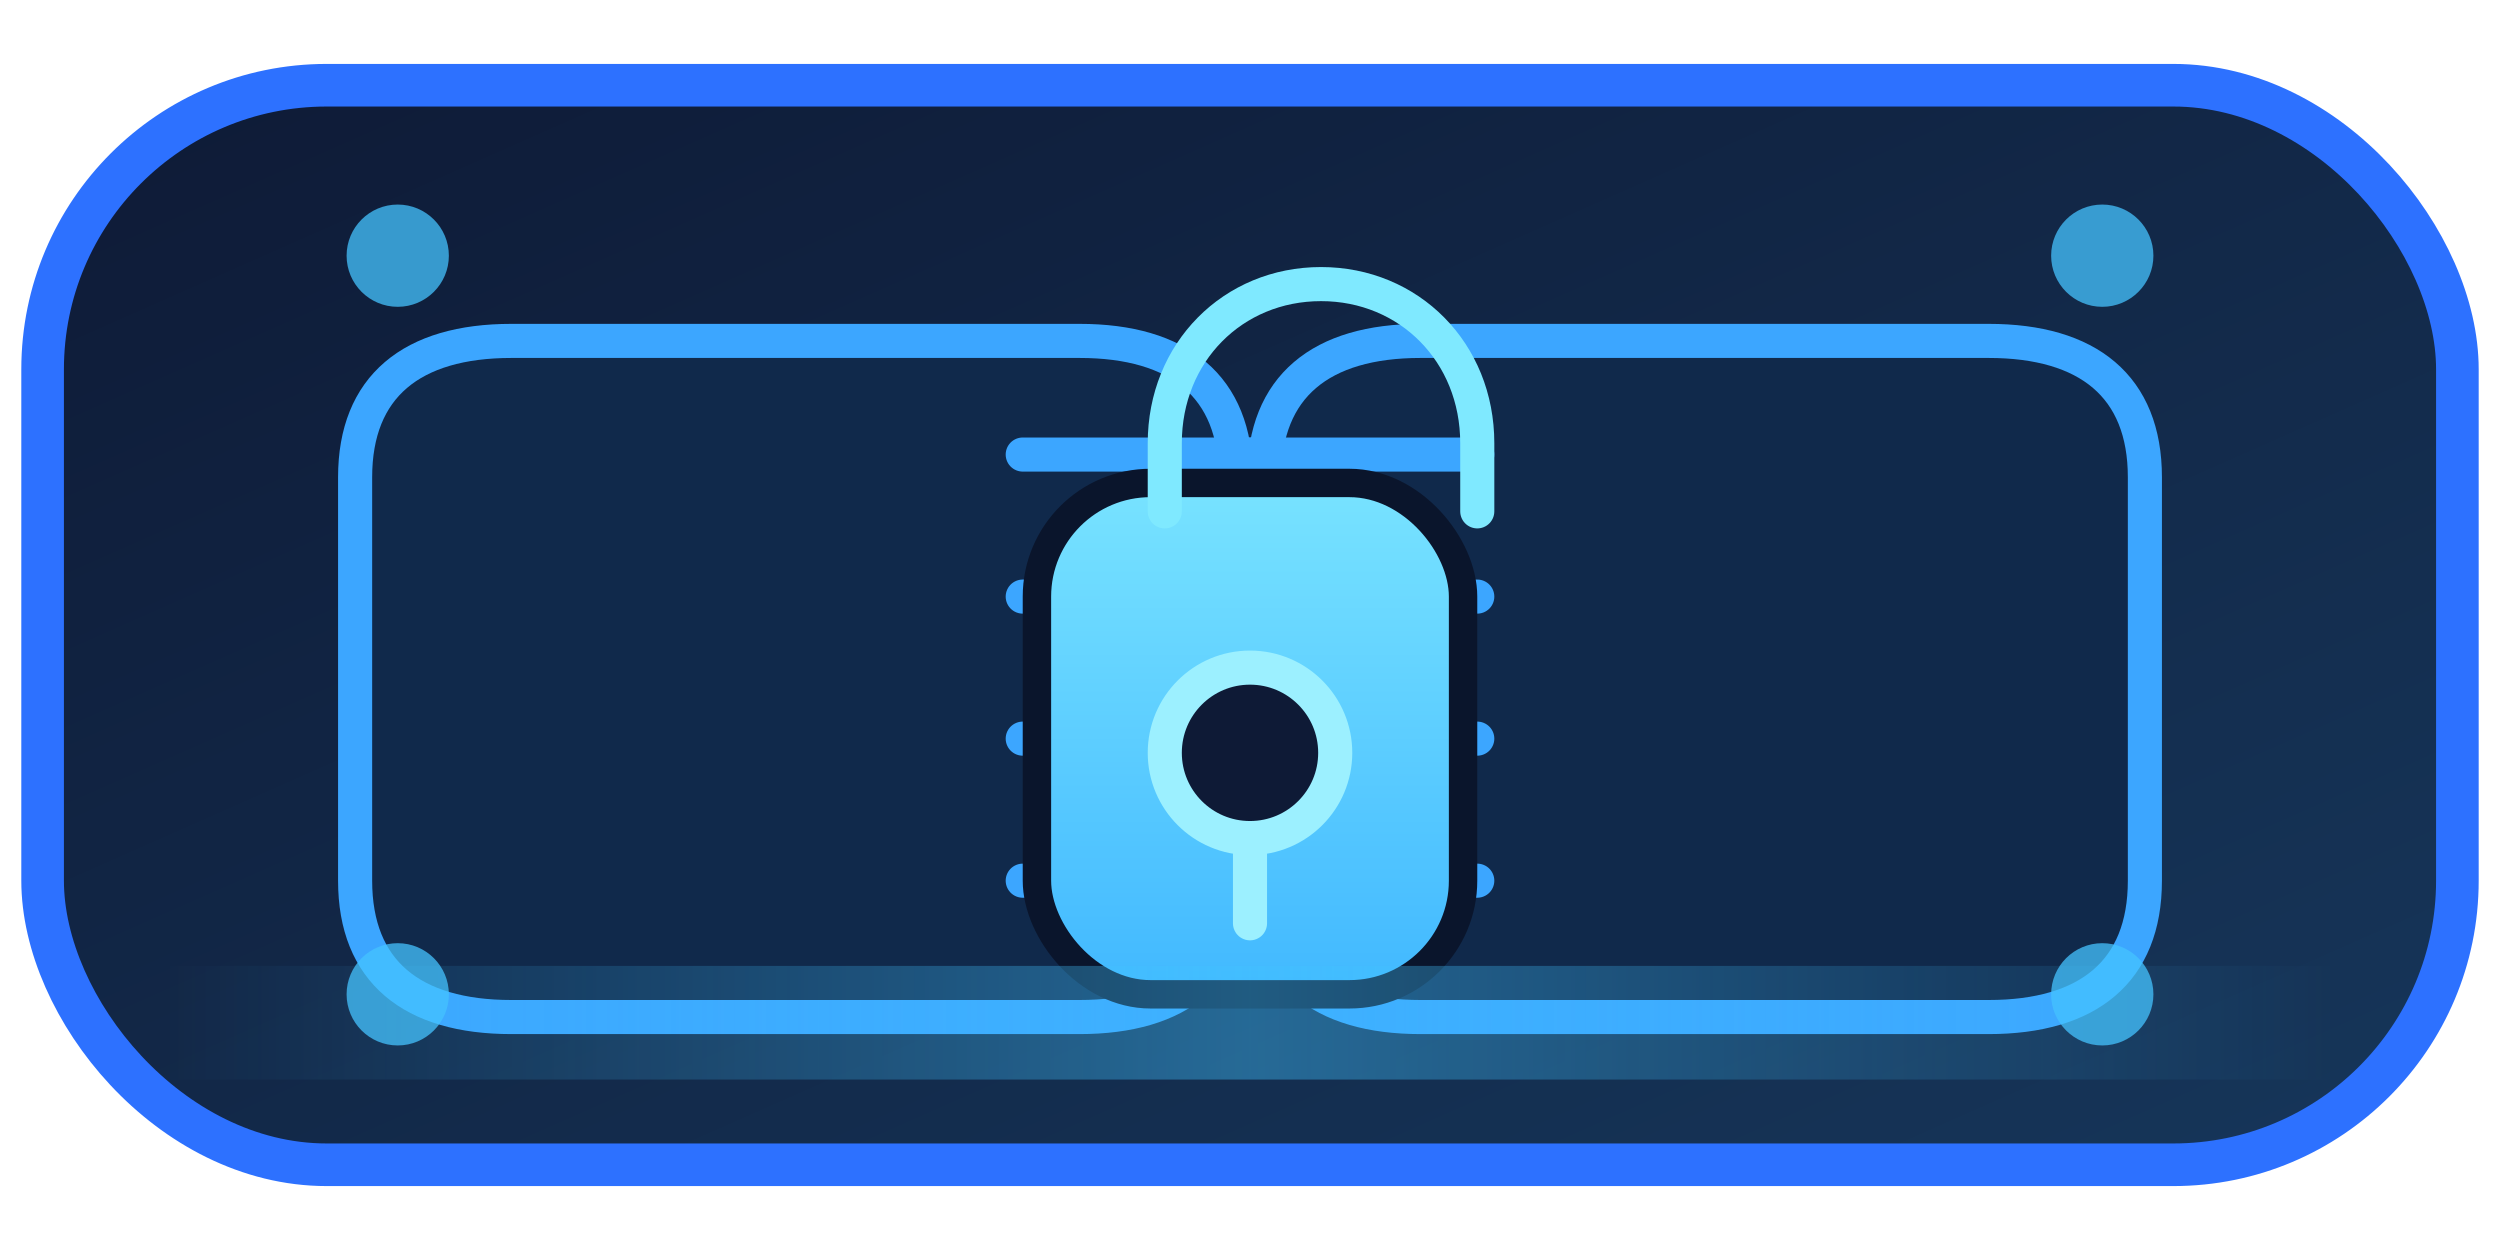 <svg xmlns="http://www.w3.org/2000/svg" width="88" height="44" viewBox="0 0 88 44" role="img" aria-labelledby="title desc">
  <title id="title">Iron Codex logo</title>
  <desc id="desc">Stylized digital book with a lock emblem.</desc>
  <defs>
    <linearGradient id="bookGradient" x1="0%" y1="0%" x2="100%" y2="100%">
      <stop offset="0%" stop-color="#0e1a36" />
      <stop offset="100%" stop-color="#16365a" />
    </linearGradient>
    <linearGradient id="lockGradient" x1="50%" y1="0%" x2="50%" y2="100%">
      <stop offset="0%" stop-color="#78e3ff" />
      <stop offset="100%" stop-color="#41b8ff" />
    </linearGradient>
    <linearGradient id="glowGradient" x1="0%" y1="50%" x2="100%" y2="50%">
      <stop offset="0%" stop-color="#41c2ff" stop-opacity="0" />
      <stop offset="50%" stop-color="#41c2ff" stop-opacity="0.45" />
      <stop offset="100%" stop-color="#41c2ff" stop-opacity="0" />
    </linearGradient>
  </defs>
  <g fill="none" stroke-linecap="round" stroke-linejoin="round">
    <rect x="1.5" y="3" width="85" height="38" rx="10" fill="url(#bookGradient)" stroke="#2d71ff" stroke-width="1.5" />
    <path d="M18 12h20c3.5 0 5.5 1.6 5.5 4.8V31c0 3.2-2 4.8-5.5 4.8H18c-3.5 0-5.5-1.6-5.5-4.8V16.8C12.5 13.6 14.5 12 18 12z" fill="#10294b" stroke="#3ca6ff" stroke-width="1.2" />
    <path d="M70 12H50c-3.5 0-5.5 1.6-5.5 4.8V31c0 3.2 2 4.8 5.5 4.8h20c3.5 0 5.5-1.6 5.5-4.8V16.8C75.5 13.6 73.5 12 70 12z" fill="#10294b" stroke="#3ca6ff" stroke-width="1.2" />
    <path d="M44 21h-8" stroke="#3ca6ff" stroke-width="1.2" />
    <path d="M44 26h-8" stroke="#3ca6ff" stroke-width="1.2" />
    <path d="M44 31h-8" stroke="#3ca6ff" stroke-width="1.2" />
    <path d="M44 16h-8" stroke="#3ca6ff" stroke-width="1.2" />
    <path d="M44 21h8" stroke="#3ca6ff" stroke-width="1.2" />
    <path d="M44 26h8" stroke="#3ca6ff" stroke-width="1.2" />
    <path d="M44 31h8" stroke="#3ca6ff" stroke-width="1.2" />
    <path d="M44 16h8" stroke="#3ca6ff" stroke-width="1.2" />
    <rect x="36.5" y="17" width="15" height="18" rx="4" fill="url(#lockGradient)" stroke="#0a152c" stroke-width="1" />
    <path d="M41 18v-2.4c0-3.2 2.4-5.6 5.5-5.6s5.5 2.4 5.5 5.6V18" stroke="#7fe9ff" stroke-width="1.2" />
    <circle cx="44" cy="26.5" r="3" fill="#0e1a36" stroke="#9cf0ff" stroke-width="1.2" />
    <path d="M44 29.5v3" stroke="#9cf0ff" stroke-width="1.2" />
  </g>
  <rect x="6" y="34" width="76" height="4" fill="url(#glowGradient)" opacity="0.9" />
  <g stroke="#44c3ff" stroke-width="1" opacity="0.75">
    <circle cx="14" cy="9" r="1.3" fill="#44c3ff" />
    <circle cx="74" cy="9" r="1.3" fill="#44c3ff" />
    <circle cx="14" cy="35" r="1.3" fill="#44c3ff" />
    <circle cx="74" cy="35" r="1.3" fill="#44c3ff" />
  </g>
</svg>
